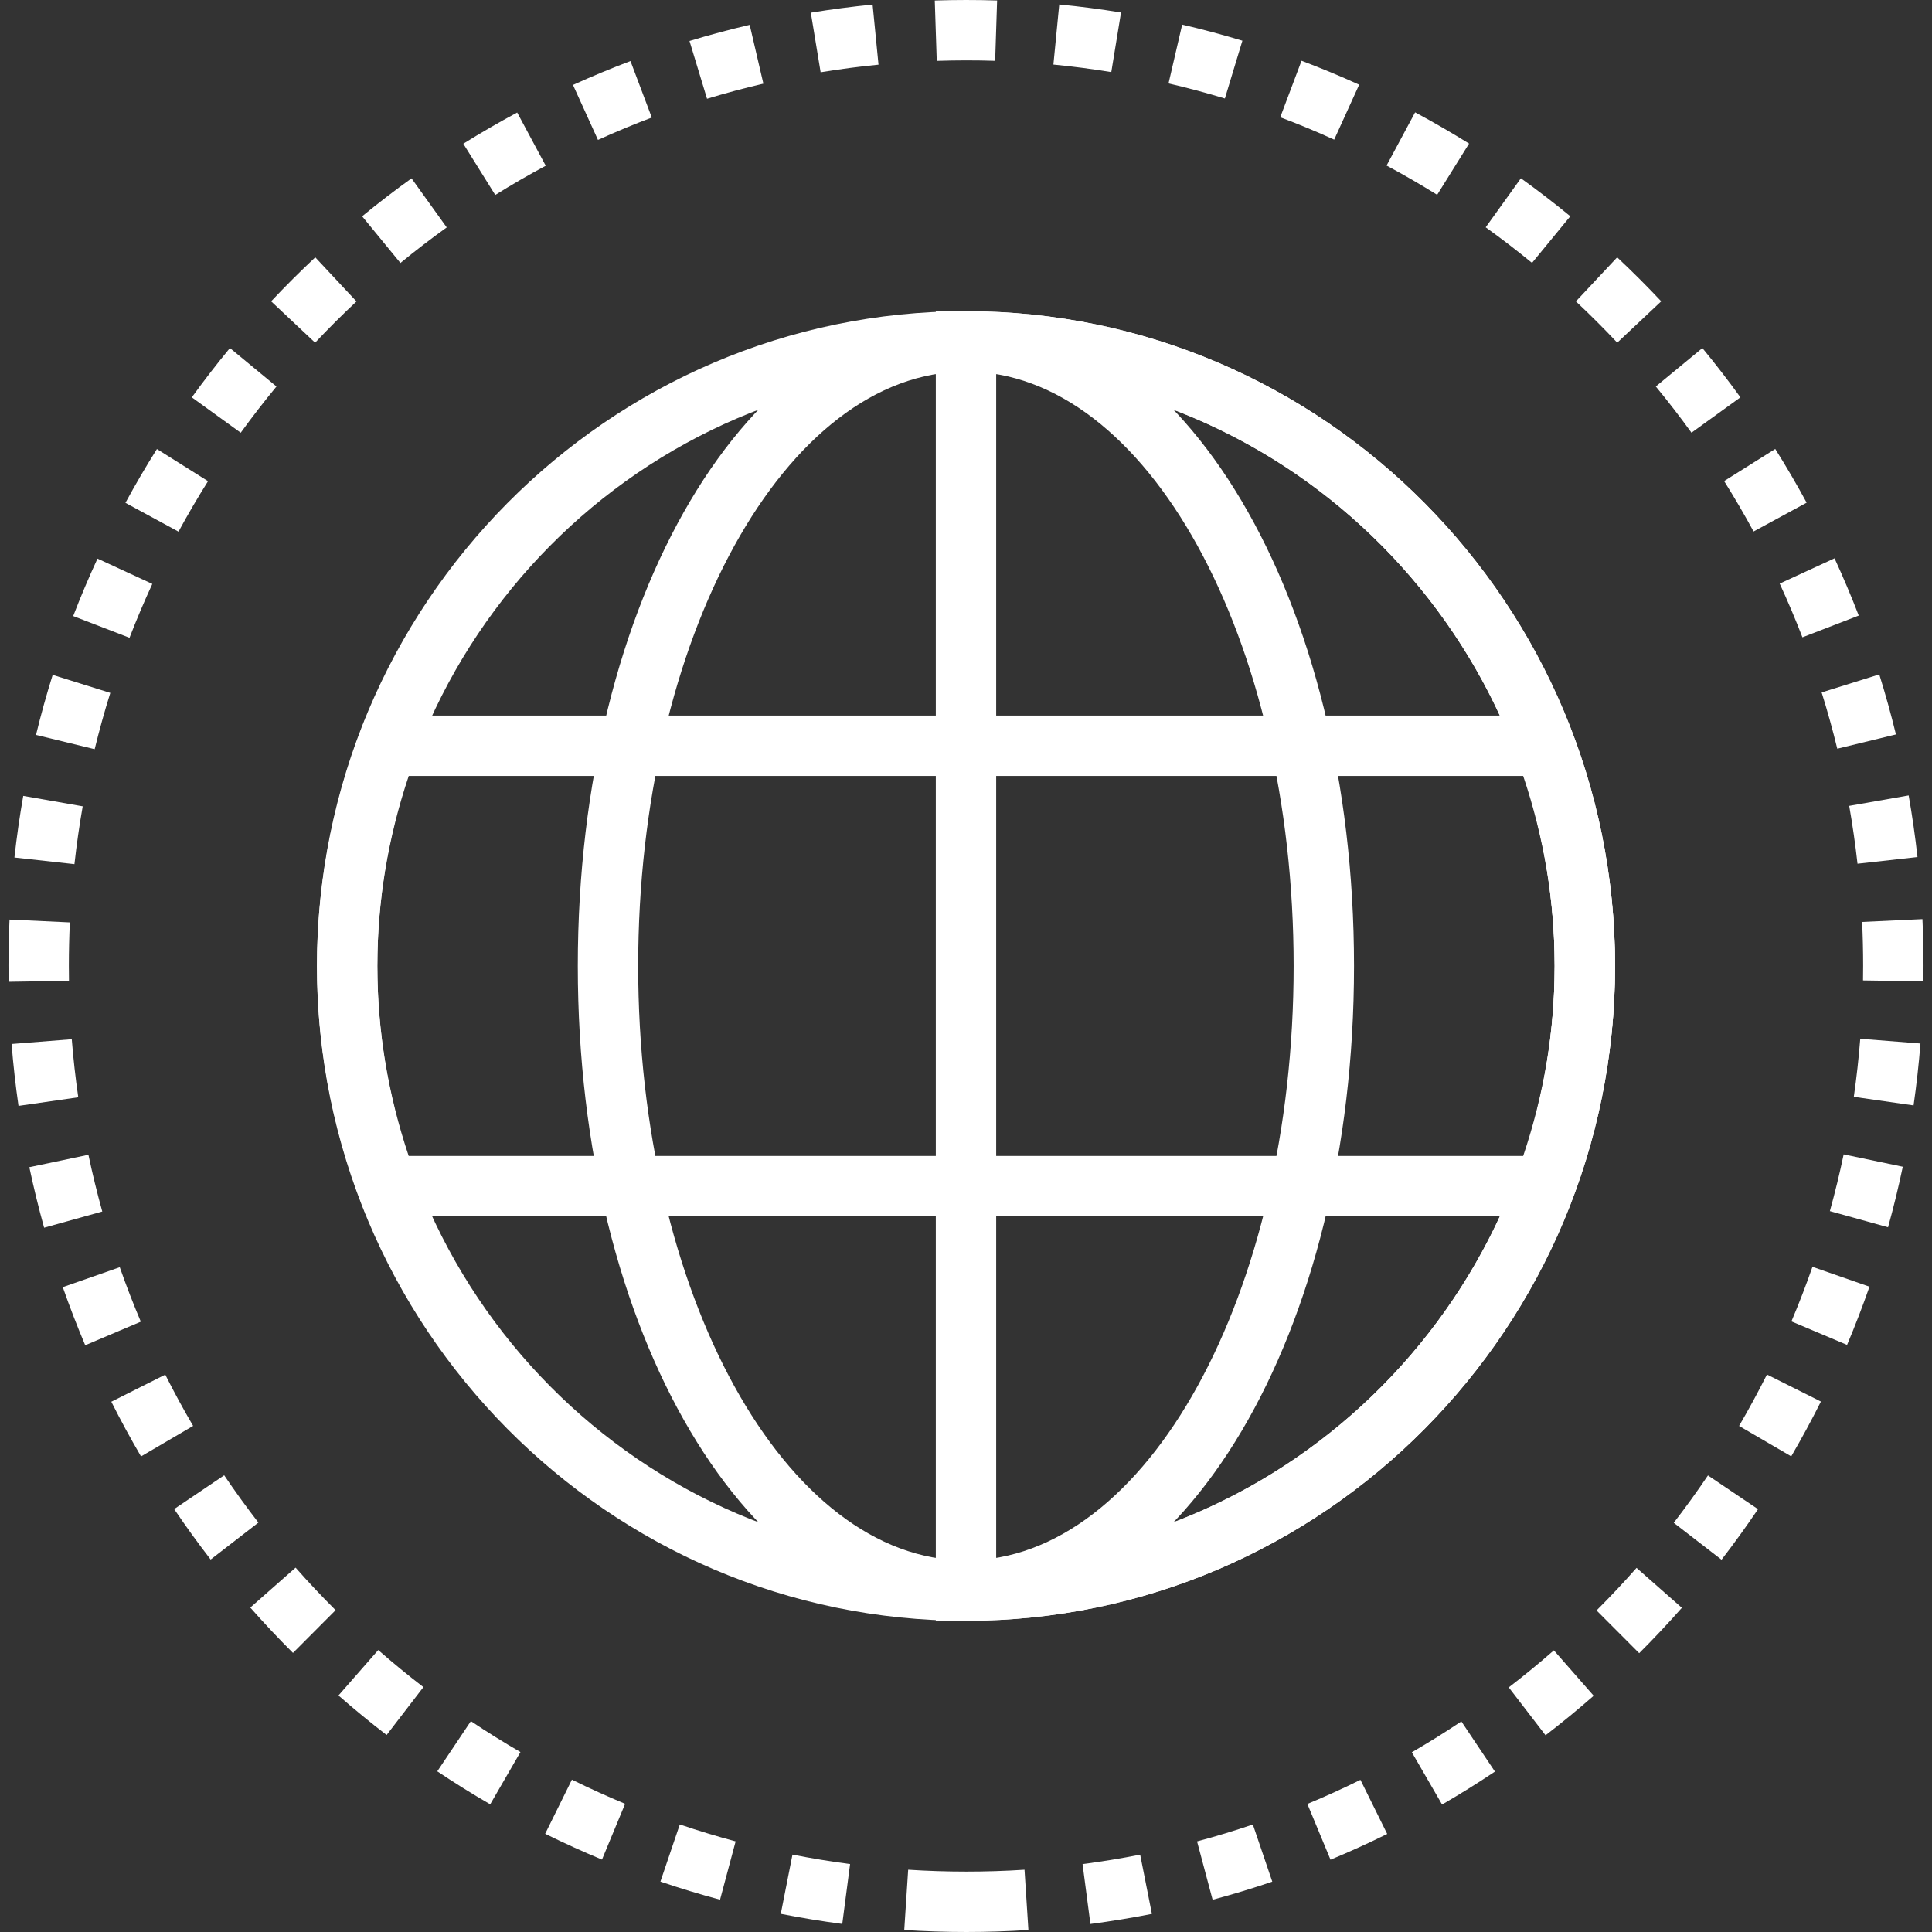 <svg version="1.1" xmlns="http://www.w3.org/2000/svg" xmlns:xlink="http://www.w3.org/1999/xlink" width="128px" height="128px" viewBox="0,0,256,256"><rect x="0" y="0" width="256" height="256" fill="#333333" stroke="none"/><g fill="#ffffff" fill-rule="nonzero" stroke="none" stroke-width="1" stroke-linecap="butt" stroke-linejoin="miter" stroke-miterlimit="10" stroke-dasharray="" stroke-dashoffset="0" font-family="none" font-weight="none" font-size="none" text-anchor="none" style="mix-blend-mode: normal"><g transform="translate(0,-0.001) scale(2,2)"><g><g><g><path d="M64,107.382c-23.71,0 -43,-19.462 -43,-43.383c0,-23.92 19.29,-43.38 43,-43.38c23.711,0 43.001,19.46 43.001,43.38c0,23.921 -19.29,43.383 -43.001,43.383zM64,24.619c-21.505,0 -39,17.666 -39,39.38c0,21.716 17.495,39.383 39,39.383c21.505,0 39.001,-17.667 39.001,-39.383c0,-21.714 -17.496,-39.38 -39.001,-39.38z"></path></g><g><path d="M64,107.382c-14.422,0 -25.719,-19.056 -25.719,-43.383c0,-24.325 11.297,-43.38 25.719,-43.38c14.415,0 25.707,19.055 25.707,43.38c0,24.327 -11.292,43.383 -25.707,43.383zM64,24.619c-11.976,0 -21.719,17.666 -21.719,39.38c0,21.716 9.743,39.383 21.719,39.383c11.97,0 21.707,-17.667 21.707,-39.383c0,-21.714 -9.737,-39.38 -21.707,-39.38z"></path></g><g><path d="M64,107.382h-2v-86.763h2c23.711,0 43.001,19.46 43.001,43.38c0,23.921 -19.29,43.383 -43.001,43.383zM66,24.67v78.661c20.579,-1.056 37.001,-18.294 37.001,-39.332c0,-21.037 -16.422,-38.274 -37.001,-39.329z"></path></g><g><path d="M103.714,80.585h-79.44l-0.485,-1.302c-1.851,-4.964 -2.789,-10.106 -2.789,-15.284c0,-5.178 0.939,-10.322 2.792,-15.288l0.485,-1.301h79.437l0.486,1.299c1.858,4.966 2.801,10.11 2.801,15.29c0,5.18 -0.942,10.323 -2.801,15.287zM27.076,76.585h73.84c1.384,-4.108 2.085,-8.336 2.085,-12.586c0,-4.25 -0.701,-8.479 -2.085,-12.589h-73.837c-1.38,4.111 -2.079,8.34 -2.079,12.589c0,4.249 0.698,8.477 2.076,12.586z"></path></g></g><g><path d="M64.034,128c-1.379,0 -2.767,-0.045 -4.125,-0.133l0.26,-3.992c2.531,0.165 5.159,0.166 7.708,0.001l0.258,3.992c-1.354,0.087 -2.734,0.132 -4.101,0.132zM72.243,127.47l-0.52,-3.967c1.281,-0.167 2.564,-0.378 3.816,-0.626l0.777,3.924c-1.336,0.264 -2.707,0.49 -4.073,0.669zM55.802,127.467c-1.353,-0.177 -2.723,-0.402 -4.073,-0.669l0.774,-3.924c1.267,0.25 2.551,0.461 3.817,0.626zM80.339,125.865l-1.031,-3.865c1.231,-0.328 2.475,-0.705 3.697,-1.121l1.287,3.787c-1.306,0.444 -2.636,0.848 -3.953,1.199zM47.705,125.861c-1.318,-0.353 -2.647,-0.755 -3.951,-1.198l1.285,-3.787c1.221,0.414 2.466,0.792 3.699,1.122zM88.15,123.212l-1.533,-3.695c1.184,-0.49 2.366,-1.027 3.516,-1.597l1.773,3.586c-1.228,0.607 -2.492,1.182 -3.756,1.706zM39.883,123.204c-1.261,-0.523 -2.526,-1.099 -3.764,-1.71l1.771,-3.586c1.159,0.572 2.346,1.111 3.525,1.601zM95.542,119.556l-2.004,-3.463c1.109,-0.642 2.213,-1.329 3.28,-2.044l2.225,3.324c-1.139,0.763 -2.317,1.497 -3.501,2.183zM32.477,119.542c-1.185,-0.686 -2.364,-1.421 -3.506,-2.186l2.225,-3.324c1.07,0.717 2.176,1.405 3.285,2.047zM102.396,114.967l-2.438,-3.172c1.019,-0.782 2.024,-1.608 2.99,-2.454l2.637,3.008c-1.029,0.903 -2.103,1.784 -3.189,2.618zM25.615,114.948c-1.079,-0.828 -2.152,-1.709 -3.19,-2.618l2.635,-3.01c0.974,0.853 1.98,1.679 2.992,2.456zM108.601,109.528l-2.826,-2.832c0.909,-0.907 1.801,-1.855 2.65,-2.82l3.002,2.645c-0.906,1.028 -1.858,2.04 -2.826,3.007zM19.41,109.511c-0.969,-0.966 -1.92,-1.977 -2.827,-3.006l3.001,-2.645c0.851,0.965 1.742,1.912 2.65,2.818zM114.056,103.335l-3.166,-2.445c0.783,-1.015 1.546,-2.071 2.267,-3.139l3.316,2.236c-0.769,1.139 -1.581,2.265 -2.417,3.348zM13.956,103.323c-0.838,-1.084 -1.651,-2.208 -2.417,-3.343l3.314,-2.238c0.719,1.063 1.481,2.118 2.267,3.134zM9.343,96.492c-0.688,-1.176 -1.351,-2.395 -1.968,-3.623l3.574,-1.795c0.579,1.151 1.199,2.294 1.846,3.396zM118.674,96.488l-3.455,-2.016c0.652,-1.117 1.273,-2.264 1.846,-3.406l3.576,1.791c-0.611,1.219 -1.273,2.441 -1.967,3.631zM5.646,89.127c-0.532,-1.257 -1.033,-2.552 -1.486,-3.85l3.775,-1.32c0.426,1.217 0.895,2.431 1.394,3.609zM122.373,89.104l-3.686,-1.557c0.503,-1.19 0.972,-2.407 1.393,-3.616l3.777,1.316c-0.449,1.29 -0.948,2.588 -1.484,3.857zM2.923,81.339c-0.366,-1.316 -0.695,-2.665 -0.979,-4.008l3.914,-0.824c0.266,1.26 0.574,2.524 0.918,3.76zM125.088,81.31l-3.854,-1.07c0.344,-1.237 0.651,-2.502 0.914,-3.76l3.916,0.82c-0.281,1.342 -0.609,2.69 -0.976,4.01zM1.226,73.268c-0.195,-1.356 -0.35,-2.736 -0.458,-4.101l3.987,-0.316c0.102,1.28 0.246,2.574 0.43,3.847zM126.779,73.236l-3.959,-0.568c0.182,-1.268 0.326,-2.562 0.427,-3.847l3.988,0.314c-0.108,1.37 -0.261,2.75 -0.456,4.101zM0.571,65.047c-0.006,-0.355 -0.009,-0.711 -0.009,-1.068c0,-1.019 0.023,-2.046 0.07,-3.054l3.996,0.187c-0.044,0.946 -0.066,1.911 -0.066,2.867c0,0.336 0.003,0.671 0.008,1.005zM127.43,65.016l-4,-0.059c0.005,-0.325 0.008,-0.651 0.008,-0.978c0,-0.967 -0.022,-1.942 -0.068,-2.897l3.996,-0.188c0.048,1.018 0.072,2.056 0.072,3.086c0,0.345 -0.003,0.691 -0.008,1.036zM4.932,57.253l-3.976,-0.44c0.15,-1.365 0.348,-2.739 0.584,-4.083l3.939,0.692c-0.221,1.261 -0.406,2.55 -0.547,3.831zM123.065,57.224c-0.143,-1.28 -0.328,-2.569 -0.55,-3.832l3.939,-0.692c0.236,1.345 0.434,2.718 0.585,4.082zM6.272,49.636l-3.886,-0.946c0.323,-1.332 0.695,-2.669 1.104,-3.977l3.818,1.193c-0.384,1.227 -0.732,2.481 -1.036,3.73zM121.725,49.604c-0.303,-1.246 -0.651,-2.5 -1.036,-3.728l3.818,-1.194c0.409,1.309 0.781,2.647 1.104,3.977zM8.581,42.254l-3.732,-1.438c0.493,-1.279 1.034,-2.56 1.61,-3.807l3.632,1.677c-0.54,1.168 -1.048,2.369 -1.51,3.568zM119.415,42.224c-0.462,-1.199 -0.969,-2.396 -1.505,-3.559l3.633,-1.675c0.571,1.24 1.111,2.516 1.604,3.794zM11.826,35.223l-3.516,-1.908c0.653,-1.203 1.354,-2.402 2.086,-3.564l3.386,2.129c-0.685,1.09 -1.344,2.215 -1.956,3.343zM116.179,35.212c-0.615,-1.133 -1.271,-2.256 -1.951,-3.339l3.387,-2.128c0.726,1.154 1.425,2.352 2.08,3.559zM15.949,28.67l-3.241,-2.344c0.801,-1.108 1.65,-2.207 2.525,-3.267l3.084,2.548c-0.82,0.994 -1.617,2.025 -2.368,3.063zM112.065,28.668c-0.752,-1.041 -1.547,-2.071 -2.364,-3.062l3.086,-2.545c0.872,1.057 1.72,2.156 2.521,3.265zM20.877,22.704l-2.913,-2.74c0.94,-1 1.924,-1.98 2.924,-2.915l2.73,2.923c-0.937,0.876 -1.859,1.796 -2.741,2.732zM107.146,22.703c-0.882,-0.938 -1.803,-1.857 -2.739,-2.734l2.734,-2.92c0.998,0.935 1.98,1.915 2.919,2.915zM26.529,17.423l-2.537,-3.093c1.06,-0.87 2.161,-1.715 3.273,-2.513l2.332,3.25c-1.042,0.748 -2.075,1.541 -3.068,2.356zM101.5,17.418c-0.997,-0.818 -2.029,-1.611 -3.069,-2.358l2.332,-3.249c1.11,0.797 2.212,1.644 3.274,2.516zM32.811,12.917l-2.116,-3.395c1.159,-0.723 2.36,-1.418 3.57,-2.067l1.891,3.525c-1.135,0.609 -2.26,1.26 -3.345,1.937zM95.215,12.907c-1.097,-0.683 -2.224,-1.335 -3.351,-1.939l1.891,-3.525c1.202,0.645 2.405,1.341 3.575,2.07zM39.617,9.269l-1.655,-3.642c1.249,-0.567 2.53,-1.1 3.809,-1.582l1.412,3.742c-1.197,0.452 -2.397,0.95 -3.566,1.482zM88.393,9.251c-1.162,-0.529 -2.364,-1.028 -3.573,-1.483l1.41,-3.743c1.292,0.486 2.577,1.02 3.819,1.585zM46.843,6.542l-1.162,-3.827c1.313,-0.399 2.655,-0.759 3.988,-1.069l0.907,3.896c-1.247,0.29 -2.504,0.626 -3.733,1zM81.152,6.524c-1.229,-0.373 -2.486,-0.708 -3.734,-0.998l0.904,-3.896c1.334,0.31 2.677,0.668 3.99,1.066zM54.369,4.788l-0.65,-3.947c1.351,-0.222 2.728,-0.403 4.093,-0.537l0.391,3.98c-1.279,0.126 -2.569,0.295 -3.834,0.504zM73.626,4.776c-1.267,-0.207 -2.558,-0.375 -3.835,-0.499l0.387,-3.981c1.363,0.132 2.74,0.311 4.093,0.532zM62.062,4.033l-0.13,-3.998c1.369,-0.044 2.756,-0.046 4.129,-0.002l-0.129,3.997c-1.286,-0.042 -2.584,-0.039 -3.87,0.003z"></path></g></g></g></g></svg>